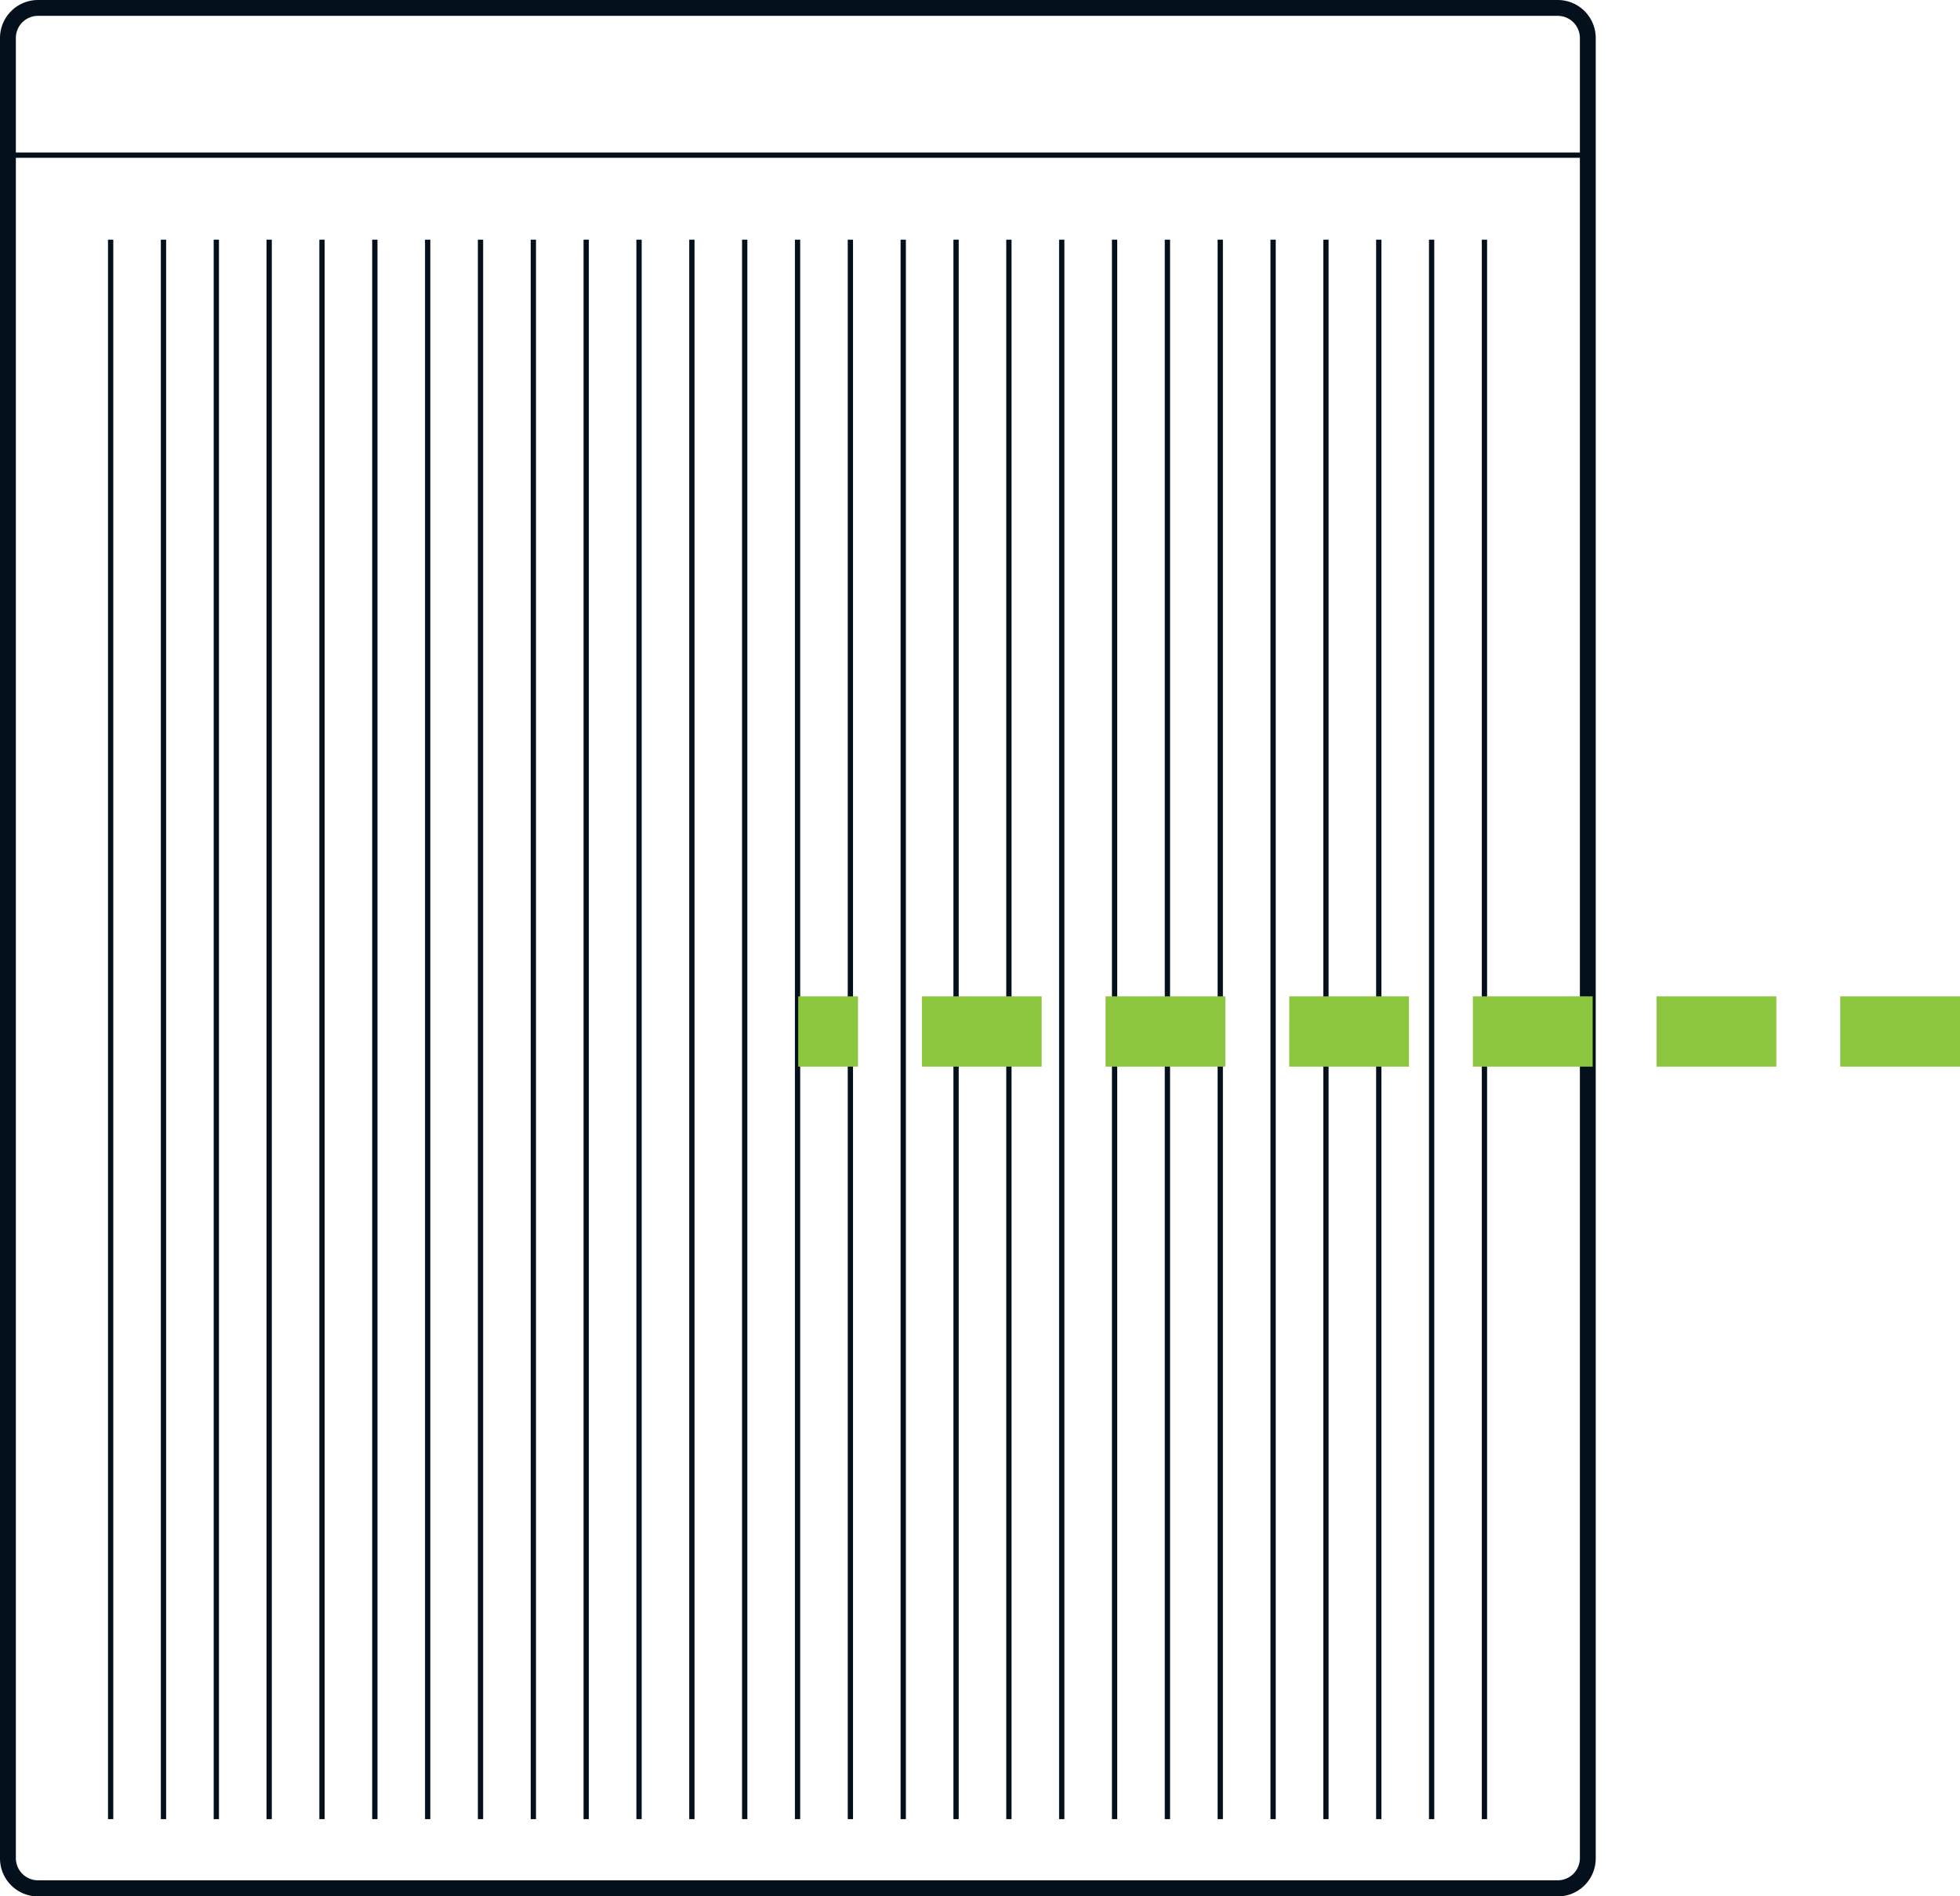 <svg xmlns="http://www.w3.org/2000/svg" viewBox="0 0 370.94 358.95"><defs><style>.cls-1{fill:#04111c;}.cls-2{fill:none;stroke:#04111c;stroke-miterlimit:10;}.cls-3{fill:#8cc63f;}</style></defs><title>Datový zdroj 10</title><g id="Vrstva_2" data-name="Vrstva 2"><g id="Vrstva_1-2" data-name="Vrstva 1"><path class="cls-1" d="M7.2,1.5V3H294.81A4.2,4.2,0,0,1,299,7.2V351.76a4.2,4.2,0,0,1-4.19,4.19H7.2A4.2,4.2,0,0,1,3,351.76V7.2A4.2,4.2,0,0,1,7.2,3V0A7.2,7.2,0,0,0,0,7.2V351.76A7.19,7.19,0,0,0,7.2,359H294.81a7.19,7.19,0,0,0,7.19-7.19V7.2A7.19,7.19,0,0,0,294.81,0H7.2Z"/><line class="cls-2" x1="1.94" y1="29.37" x2="300.94" y2="29.37"/><line class="cls-2" x1="220.94" y1="344.37" x2="220.94" y2="45.37"/><line class="cls-2" x1="210.94" y1="344.37" x2="210.94" y2="45.37"/><line class="cls-2" x1="200.94" y1="344.37" x2="200.94" y2="45.37"/><line class="cls-2" x1="190.94" y1="344.37" x2="190.94" y2="45.37"/><line class="cls-2" x1="180.94" y1="344.37" x2="180.94" y2="45.37"/><line class="cls-2" x1="170.94" y1="344.37" x2="170.94" y2="45.37"/><line class="cls-2" x1="160.94" y1="344.37" x2="160.94" y2="45.37"/><line class="cls-2" x1="150.94" y1="344.37" x2="150.94" y2="45.37"/><line class="cls-2" x1="140.94" y1="344.37" x2="140.94" y2="45.37"/><line class="cls-2" x1="130.94" y1="344.37" x2="130.94" y2="45.37"/><line class="cls-2" x1="120.94" y1="344.37" x2="120.94" y2="45.37"/><line class="cls-2" x1="110.94" y1="344.37" x2="110.94" y2="45.37"/><line class="cls-2" x1="100.94" y1="344.37" x2="100.94" y2="45.37"/><line class="cls-2" x1="90.94" y1="344.37" x2="90.94" y2="45.37"/><line class="cls-2" x1="80.94" y1="344.37" x2="80.94" y2="45.37"/><line class="cls-2" x1="70.94" y1="344.37" x2="70.94" y2="45.37"/><line class="cls-2" x1="60.94" y1="344.37" x2="60.94" y2="45.37"/><line class="cls-2" x1="50.94" y1="344.37" x2="50.94" y2="45.37"/><line class="cls-2" x1="40.94" y1="344.37" x2="40.94" y2="45.37"/><line class="cls-2" x1="30.94" y1="344.37" x2="30.94" y2="45.37"/><line class="cls-2" x1="20.94" y1="344.37" x2="20.94" y2="45.37"/><line class="cls-2" x1="280.94" y1="344.37" x2="280.94" y2="45.37"/><line class="cls-2" x1="270.94" y1="344.37" x2="270.94" y2="45.37"/><line class="cls-2" x1="260.94" y1="344.37" x2="260.94" y2="45.37"/><line class="cls-2" x1="250.94" y1="344.37" x2="250.94" y2="45.37"/><line class="cls-2" x1="240.94" y1="344.37" x2="240.94" y2="45.37"/><line class="cls-2" x1="230.94" y1="344.37" x2="230.94" y2="45.37"/><polyline class="cls-3" points="151.07 201.92 162.38 201.92 162.38 188.62 151.07 188.62"/><path class="cls-3" d="M348.27,201.92h22.67v-13.3H348.27Zm-34.76,0h22.67v-13.3H313.51Zm-34.76,0h22.67v-13.3H278.75Zm-34.76,0h22.67v-13.3H244Zm-34.76,0H231.9v-13.3H209.23Zm-34.76,0h22.67v-13.3H174.47Z"/></g></g></svg>
